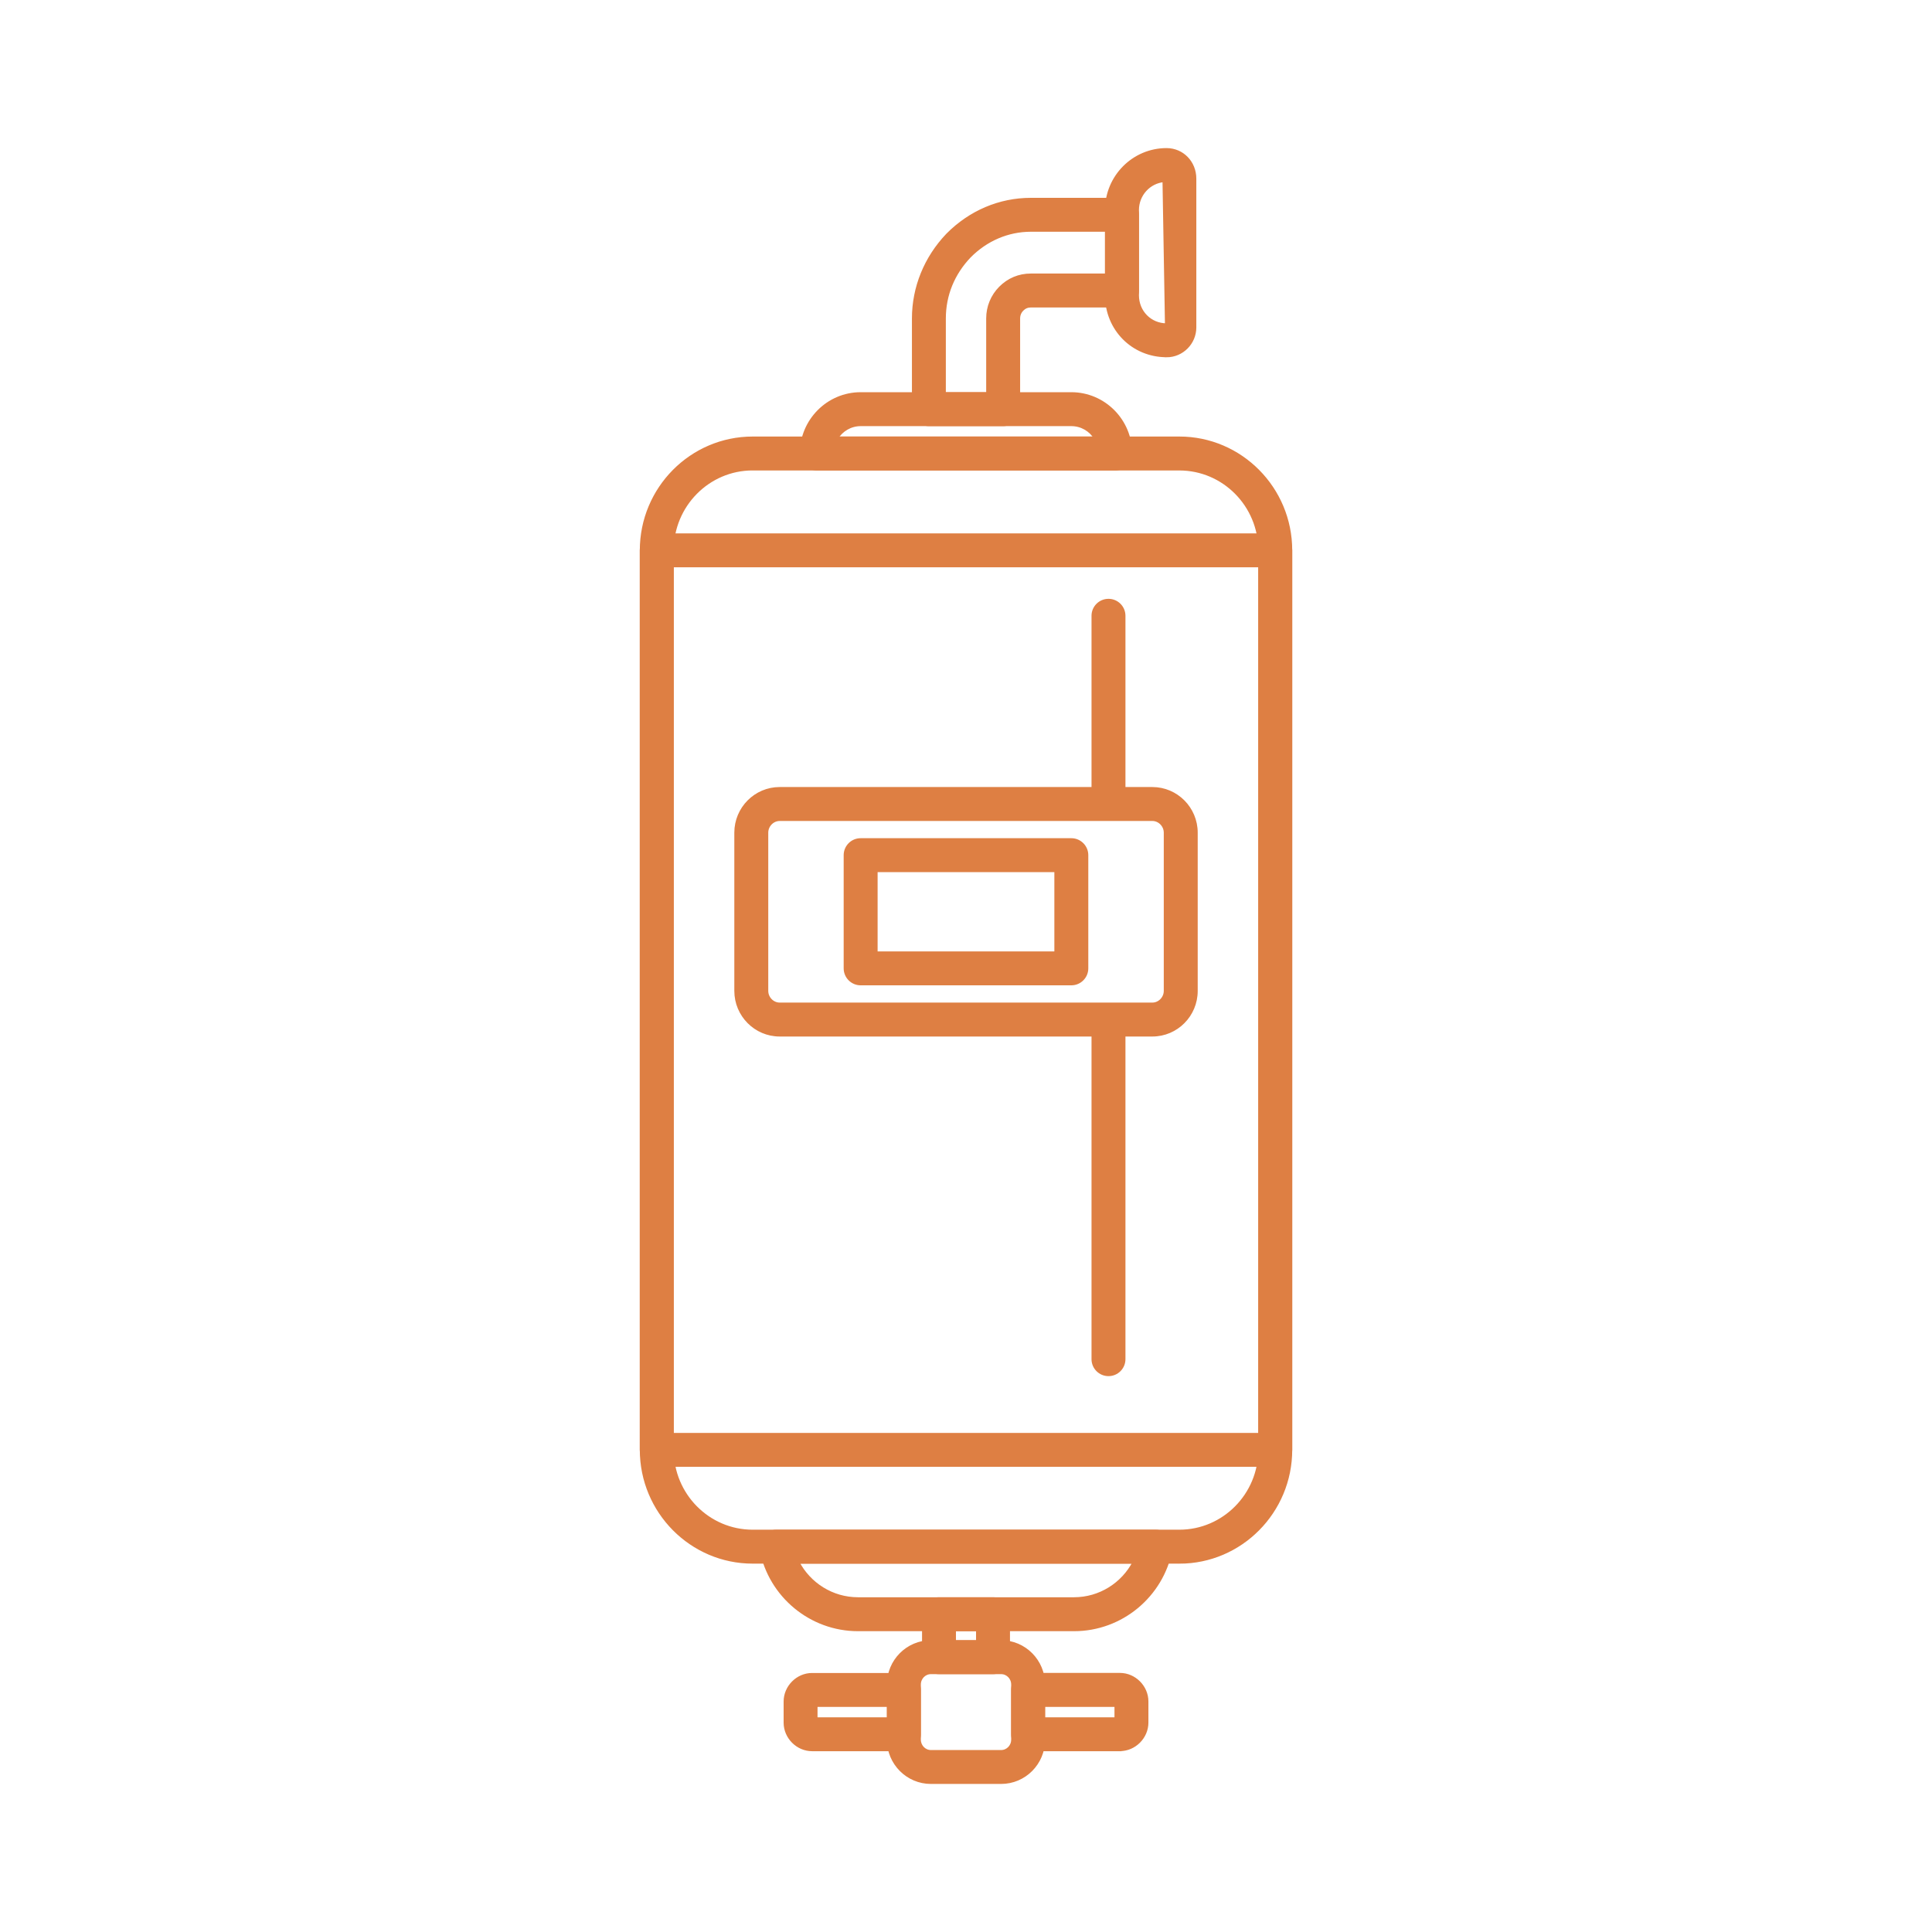 <?xml version="1.0" encoding="UTF-8"?>
<svg id="Layer_1" data-name="Layer 1" xmlns="http://www.w3.org/2000/svg" viewBox="0 0 600 600">
  <defs>
    <style>
      .cls-1 {
        fill: #de7f43;
        stroke: #de7f43;
        stroke-miterlimit: 10;
      }
    </style>
  </defs>
  <path class="cls-1" d="M333.55,506.08h-67.1c-14.61,0-27.25-10.45-30.05-24.83-.27-1.4.09-2.84,1-3.94.9-1.1,2.25-1.74,3.68-1.74h117.85c1.43,0,2.77.64,3.68,1.74.91,1.09,1.28,2.54,1,3.94-2.8,14.38-15.43,24.83-30.05,24.83ZM247.72,485.1c3.56,6.87,10.71,11.44,18.73,11.44h67.1c8.02,0,15.17-4.57,18.72-11.44h-104.55Z"/>
  <path class="cls-1" d="M366.27,485.1h-132.52c-19.05,0-34.55-15.63-34.55-34.84V170.91c0-19.21,15.5-34.84,34.55-34.84h132.52c19.04,0,34.54,15.63,34.54,34.84v279.36c0,19.21-15.5,34.84-34.54,34.84ZM233.74,145.6c-13.79,0-25.01,11.35-25.01,25.3v279.36c0,13.95,11.22,25.3,25.01,25.3h132.52c13.79,0,25.01-11.35,25.01-25.3V170.91c0-13.96-11.22-25.3-25.01-25.3h-132.52Z"/>
  <path class="cls-1" d="M396.04,455.03h-192.08c-2.63,0-4.77-2.14-4.77-4.77V170.91c0-2.63,2.13-4.77,4.77-4.77h192.08c2.63,0,4.77,2.14,4.77,4.77v279.36c0,2.63-2.13,4.77-4.77,4.77ZM208.73,445.5h182.55V175.67h-182.55v269.83Z"/>
  <path class="cls-1" d="M311.54,131.84h-23.06c-2.63,0-4.77-2.14-4.77-4.77v-28.18c0-9.61,3.75-18.83,10.55-25.95,7.04-7.12,16.21-11,25.88-11h28.31c2.63,0,4.77,2.14,4.77,4.77v23.51c0,2.63-2.13,4.77-4.77,4.77h-28.31c-1.06,0-1.94.37-2.69,1.12-.52.52-1.14,1.44-1.14,2.78v28.18c0,2.63-2.13,4.77-4.77,4.77ZM293.24,122.3h13.53v-23.41c0-3.59,1.39-6.96,3.9-9.49,2.56-2.58,5.83-3.95,9.46-3.95h23.54v-13.98h-23.54c-7.11,0-13.87,2.89-19.04,8.12-5.12,5.36-7.85,12.05-7.85,19.3v23.41Z"/>
  <path class="cls-1" d="M346.35,145.6h-92.69c-2.63,0-4.77-2.14-4.77-4.77,0-10.21,8.25-18.53,18.39-18.53h65.43c10.15,0,18.4,8.32,18.4,18.53,0,2.63-2.13,4.77-4.77,4.77ZM259.78,136.07h80.46c-1.56-2.54-4.35-4.23-7.52-4.23h-65.43c-3.16,0-5.95,1.69-7.51,4.23Z"/>
  <path class="cls-1" d="M347.81,543.35h-28.52c-2.63,0-4.77-2.14-4.77-4.77v-13.77c0-2.63,2.13-4.77,4.77-4.77h28.52c4.52,0,8.34,3.83,8.34,8.36v6.57c0,4.53-3.82,8.36-8.34,8.36ZM324.06,533.82h22.55v-4.23h-22.55v4.23ZM280.71,543.35h-28.52c-4.52,0-8.33-3.83-8.33-8.36v-6.57c0-4.53,3.81-8.36,8.33-8.36h28.52c2.63,0,4.77,2.14,4.77,4.77v13.77c0,2.63-2.13,4.77-4.77,4.77ZM253.39,533.82h22.55v-4.23h-22.55v4.23ZM308.39,519.42h-16.77c-2.63,0-4.77-2.14-4.77-4.77v-13.34c0-2.63,2.13-4.77,4.77-4.77h16.77c2.63,0,4.77,2.14,4.77,4.77v13.34c0,2.63-2.13,4.77-4.77,4.77ZM296.38,509.88h7.24v-3.81h-7.24v3.81Z"/>
  <path class="cls-1" d="M310.91,553.52h-21.81c-7.26,0-13.16-5.94-13.16-13.24v-17.15c0-7.31,5.9-13.24,13.16-13.24h21.81c7.25,0,13.15,5.94,13.15,13.24v17.15c0,7.31-5.9,13.24-13.15,13.24ZM289.1,519.42c-2,0-3.62,1.66-3.62,3.71v17.15c0,2.05,1.63,3.71,3.62,3.71h21.81c2,0,3.62-1.66,3.62-3.71v-17.15c0-2.05-1.62-3.71-3.62-3.71h-21.81Z"/>
  <path class="cls-1" d="M362.28,110.44c-10.44,0-18.61-8.23-18.61-18.74v-26.47c0-10.34,8.35-18.74,18.61-18.74,4.91,0,8.75,3.95,8.75,9v46.18c0,4.84-3.93,8.79-8.75,8.79ZM361.51,56.05c-4.65.4-8.3,4.37-8.3,9.18v26.47c0,5.17,3.99,9.21,9.08,9.21l-.77-44.86Z"/>
  <path class="cls-1" d="M344.25,426.87c-2.63,0-4.77-2.14-4.77-4.77v-100.7h-97.35c-7.48,0-13.58-6.13-13.58-13.67v-49.14c0-7.54,6.09-13.67,13.58-13.67h97.35v-53.68c0-2.63,2.13-4.77,4.77-4.77s4.77,2.14,4.77,4.77v53.68h8.86c7.48,0,13.58,6.13,13.58,13.67v49.14c0,7.54-6.09,13.67-13.58,13.67h-8.86v100.7c0,2.63-2.13,4.77-4.77,4.77ZM344.25,311.86h13.63c2.19,0,4.04-1.89,4.04-4.13v-49.14c0-2.24-1.85-4.13-4.04-4.13h-115.75c-2.19,0-4.04,1.89-4.04,4.13v49.14c0,2.24,1.85,4.13,4.04,4.13h102.12Z"/>
  <path class="cls-1" d="M332.71,305.5h-65.43c-2.63,0-4.77-2.14-4.77-4.77v-35.15c0-2.63,2.13-4.77,4.77-4.77h65.43c2.63,0,4.77,2.14,4.77,4.77v35.15c0,2.63-2.13,4.77-4.77,4.77ZM272.05,295.97h55.89v-25.62h-55.89v25.62Z"/>
</svg>